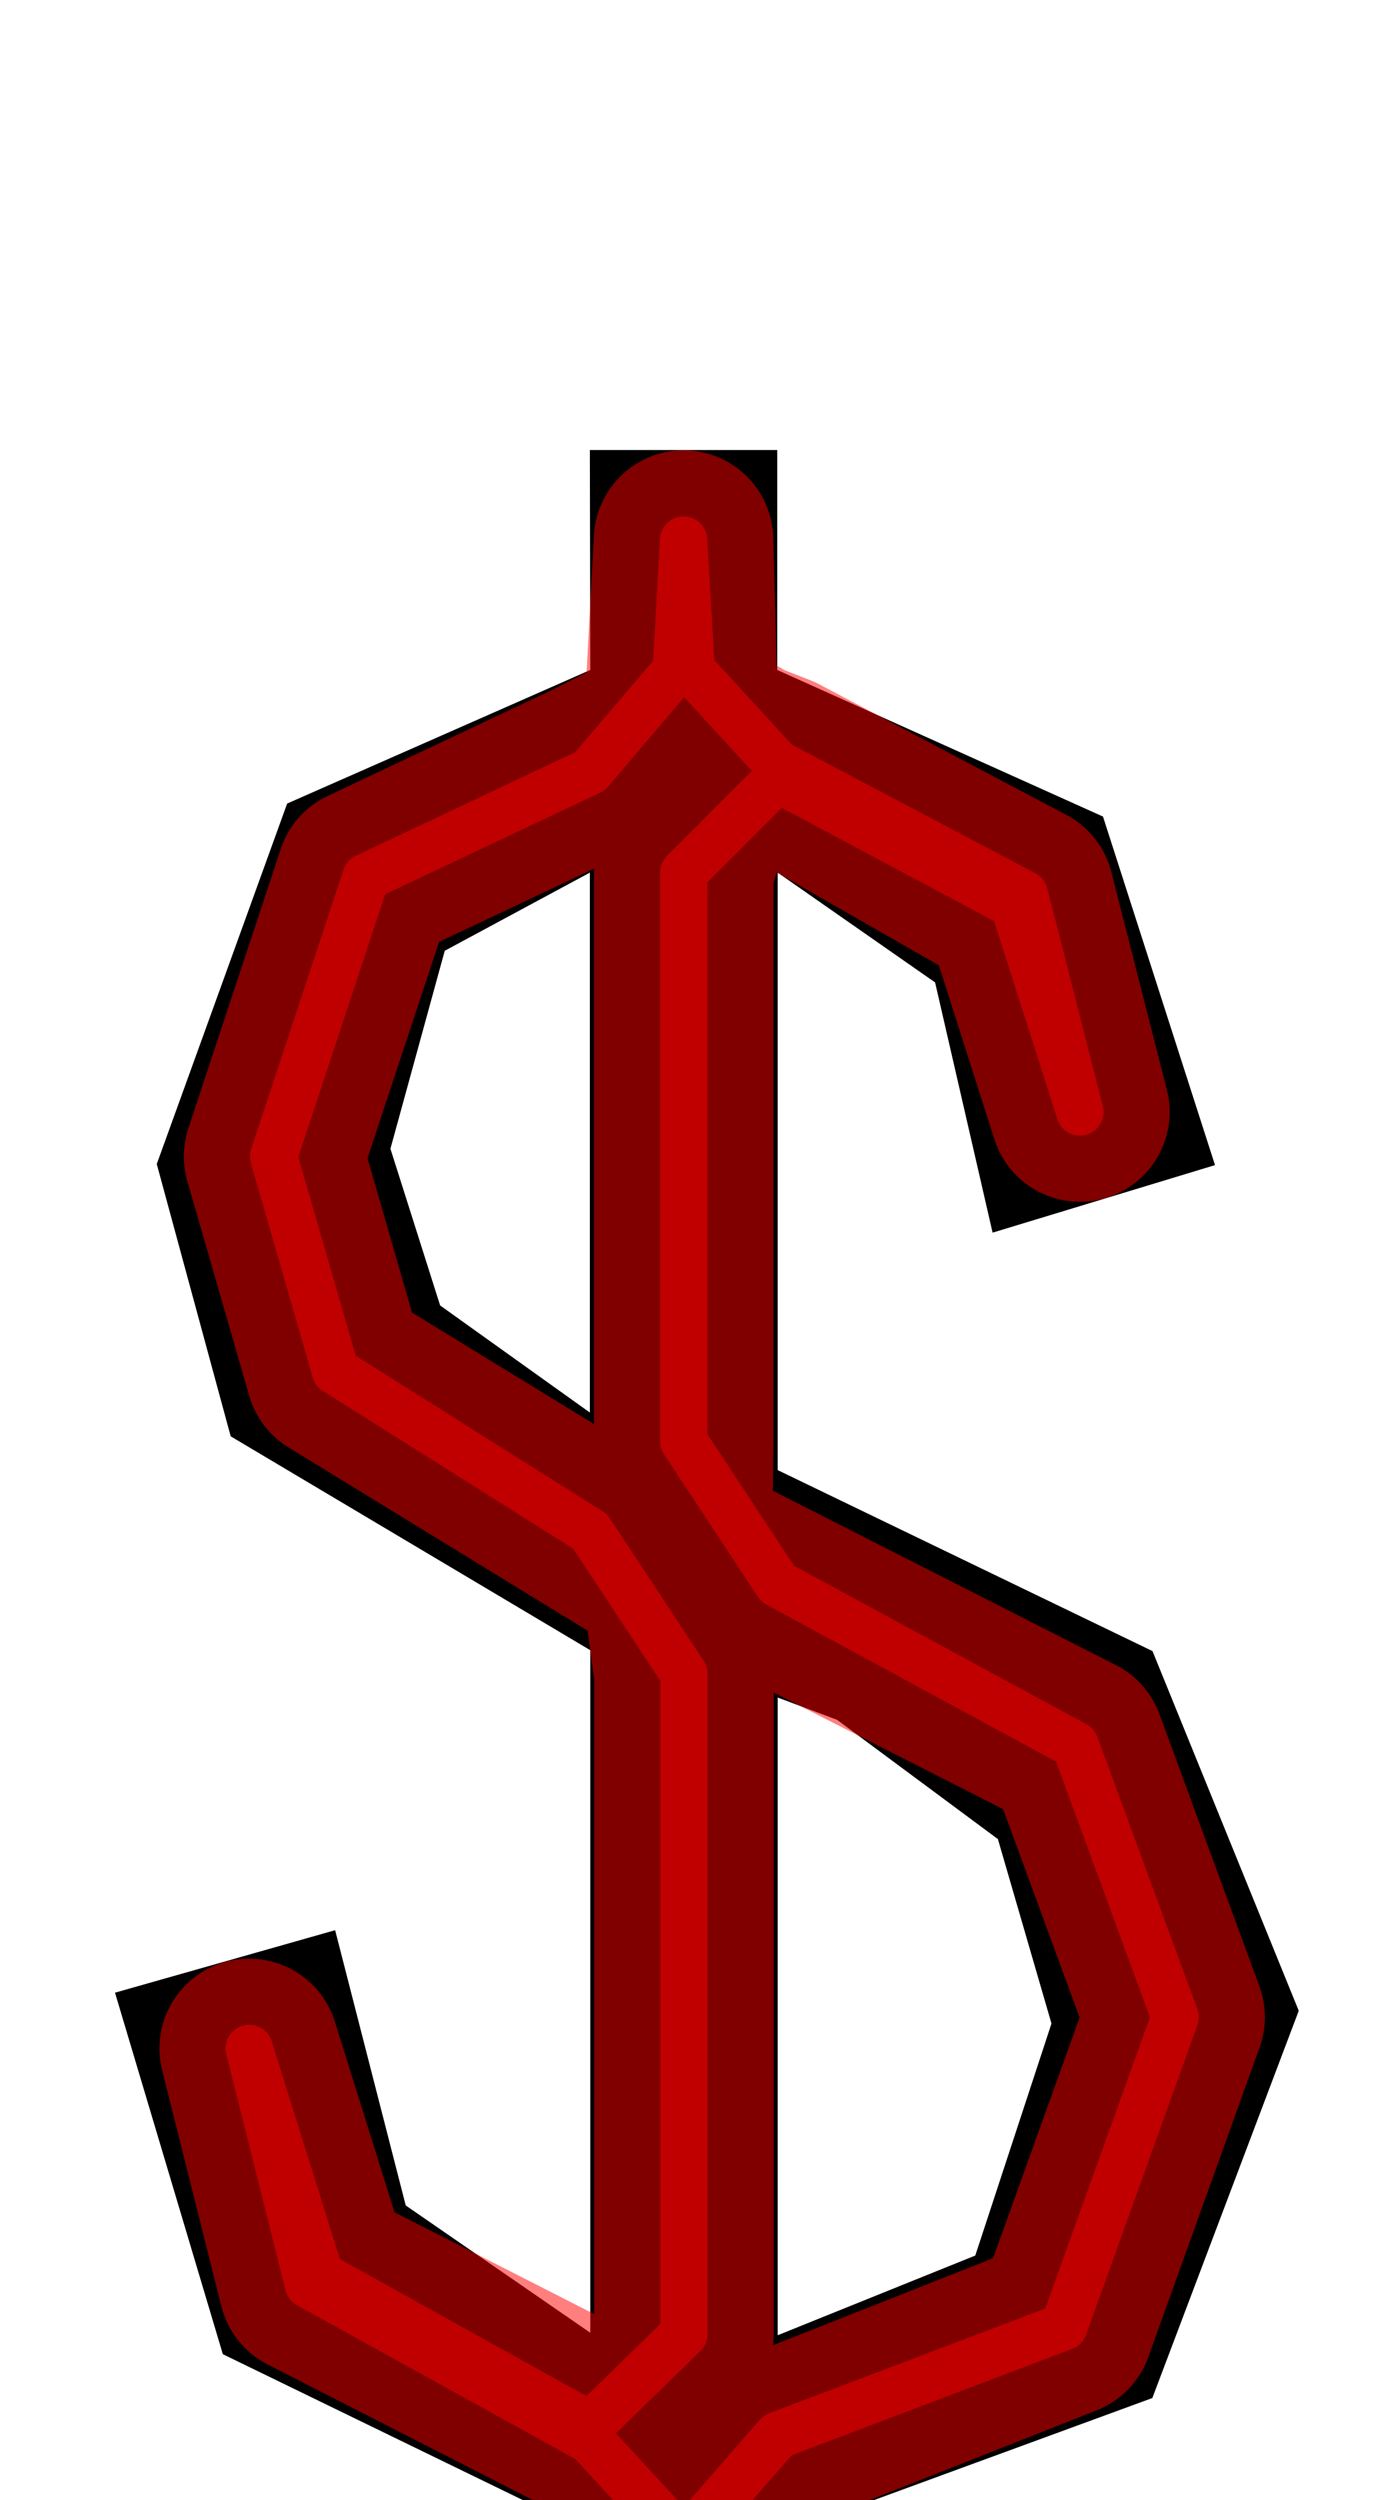 <?xml version="1.0" encoding="UTF-8" standalone="no"?>
<svg
   xmlns:dc="http://purl.org/dc/elements/1.1/"
   xmlns:cc="http://creativecommons.org/ns#"
   xmlns:rdf="http://www.w3.org/1999/02/22-rdf-syntax-ns#"
   xmlns:svg="http://www.w3.org/2000/svg"
   xmlns="http://www.w3.org/2000/svg"
   xmlns:sodipodi="http://sodipodi.sourceforge.net/DTD/sodipodi-0.dtd"
   xmlns:inkscape="http://www.inkscape.org/namespaces/inkscape"
   version="1.1"
   viewBox="0 -250 556 1000"
   id="svg6"
   sodipodi:docname="dollar_ManifontGroteskBook-travail.svg"
   inkscape:version="0.92.3 (2405546, 2018-03-11)">
  <defs
     id="defs10" />
  <sodipodi:namedview
     pagecolor="#ffffff"
     bordercolor="#666666"
     borderopacity="1"
     objecttolerance="10"
     gridtolerance="10"
     guidetolerance="10"
     inkscape:pageopacity="0"
     inkscape:pageshadow="2"
     inkscape:window-width="1920"
     inkscape:window-height="1015"
     id="namedview8"
     showgrid="false"
     inkscape:snap-intersection-paths="true"
     inkscape:snap-object-midpoints="true"
     inkscape:snap-midpoints="true"
     inkscape:zoom="0.472"
     inkscape:cx="-73.929989"
     inkscape:cy="376.15465"
     inkscape:window-x="0"
     inkscape:window-y="0"
     inkscape:window-maximized="1"
     inkscape:current-layer="layer3" />
  <g
     inkscape:groupmode="layer"
     id="layer1"
     inkscape:label="Layer 1"
     sodipodi:insensitive="true"
     style="display:inline">
    <g
       transform="matrix(1,0,0,-1,0,750)"
       id="g4">
      <path
         style="fill:currentColor"
         inkscape:connector-curvature="0"
         d="m 235.946,820 h 74.959 v -87.967 l 130.288,-58.629 44.807,-139.404 -88.962,-27.013 -23.002,100.079 -62.964,43.92 V 412.015 L 460.998,339.621 519.501,195.762 460.934,40.871 311.072,-14.063 v -85.966 h -74.96 v 86.968 l -146.979,71.469 -43.133,144.592 88.054,24.993 28.242,-110.103 73.816,-50.903 v 272.987 l -143.833,85.547 -29.575,108.904 52.155,144.183 121.253,53.425 z m 0,-384.971 V 650.986 L 177.902,619.729 156.173,540.548 176.053,477.86 Z M 311.072,321.047 V 65.984 l 79.038,31.878 30.48,92.797 -21.433,73.772 -64.297,47.679 z"
         id="path2" />
    </g>
  </g>
  <g
     inkscape:groupmode="layer"
     id="layer2"
     inkscape:label="Layer 2"
     sodipodi:insensitive="true"
     style="display:none">
    <path
       style="fill:none;stroke:#000000;stroke-width:1px;stroke-linecap:butt;stroke-linejoin:miter;stroke-opacity:1"
       d="M 374.036,142.933 441.193,76.596"
       id="path842"
       inkscape:connector-curvature="0" />
    <path
       style="fill:none;stroke:#000000;stroke-width:1px;stroke-linecap:butt;stroke-linejoin:miter;stroke-opacity:1"
       d="M 311.072,99.013 310.905,17.967"
       id="path844"
       inkscape:connector-curvature="0" />
    <path
       style="fill:none;stroke:#000000;stroke-width:1px;stroke-linecap:butt;stroke-linejoin:miter;stroke-opacity:1"
       d="m 235.946,99.014 0.167,-81.047"
       id="path846"
       inkscape:connector-curvature="0" />
    <path
       style="fill:none;stroke:#000000;stroke-width:1px;stroke-linecap:butt;stroke-linejoin:miter;stroke-opacity:1"
       d="M 177.902,130.271 114.86,71.392"
       id="path848"
       inkscape:connector-curvature="0" />
    <path
       style="fill:none;stroke:#000000;stroke-width:1px;stroke-linecap:butt;stroke-linejoin:miter;stroke-opacity:1"
       d="m 156.173,209.452 -93.468,6.123"
       id="path850"
       inkscape:connector-curvature="0" />
    <path
       style="fill:none;stroke:#000000;stroke-width:1px;stroke-linecap:butt;stroke-linejoin:miter;stroke-opacity:1"
       d="M 176.053,272.14 92.28,324.479"
       id="path852"
       inkscape:connector-curvature="0" />
    <path
       style="fill:none;stroke:#000000;stroke-width:1px;stroke-linecap:butt;stroke-linejoin:miter;stroke-opacity:1"
       d="m 235.946,314.971 0.167,95.055"
       id="path854"
       inkscape:connector-curvature="0" />
    <path
       style="fill:none;stroke:#000000;stroke-width:1px;stroke-linecap:butt;stroke-linejoin:miter;stroke-opacity:1"
       d="m 311.072,337.985 2e-4,90.969"
       id="path856"
       inkscape:connector-curvature="0" />
    <path
       style="fill:none;stroke:#000000;stroke-width:1px;stroke-linecap:butt;stroke-linejoin:miter;stroke-opacity:1"
       d="M 460.998,410.379 399.157,485.57"
       id="path858"
       inkscape:connector-curvature="0" />
    <path
       style="fill:none;stroke:#000000;stroke-width:1px;stroke-linecap:butt;stroke-linejoin:miter;stroke-opacity:1"
       d="m 519.501,554.238 -98.911,5.103"
       id="path860"
       inkscape:connector-curvature="0" />
    <path
       style="fill:none;stroke:#000000;stroke-width:1px;stroke-linecap:butt;stroke-linejoin:miter;stroke-opacity:1"
       d="M 460.934,709.129 390.11,652.138"
       id="path862"
       inkscape:connector-curvature="0" />
    <path
       style="fill:none;stroke:#000000;stroke-width:1px;stroke-linecap:butt;stroke-linejoin:miter;stroke-opacity:1"
       d="m 311.072,764.063 -3e-4,-80.047"
       id="path864"
       inkscape:connector-curvature="0" />
    <path
       style="fill:none;stroke:#000000;stroke-width:1px;stroke-linecap:butt;stroke-linejoin:miter;stroke-opacity:1"
       d="m 236.112,763.061 5e-4,-80.048"
       id="path866"
       inkscape:connector-curvature="0" />
    <path
       style="fill:none;stroke:#000000;stroke-width:1px;stroke-linecap:butt;stroke-linejoin:miter;stroke-opacity:1"
       d="m 89.133,691.592 73.163,-59.482"
       id="path868"
       inkscape:connector-curvature="0" />
    <path
       style="fill:none;stroke:#000000;stroke-width:1px;stroke-linecap:butt;stroke-linejoin:miter;stroke-opacity:1"
       d="M 311.072,337.985 235.946,314.971"
       id="path872"
       inkscape:connector-curvature="0" />
    <path
       style="fill:none;stroke:#000000;stroke-width:1px;stroke-linecap:butt;stroke-linejoin:miter;stroke-opacity:1"
       d="M 311.072,428.953 236.113,410.026"
       id="path874"
       inkscape:connector-curvature="0" />
    <path
       style="fill:none;stroke:#000000;stroke-width:1px;stroke-linecap:butt;stroke-linejoin:miter;stroke-opacity:1"
       d="m 236.113,683.013 74.959,1.003"
       id="path876"
       inkscape:connector-curvature="0" />
    <path
       style="fill:none;stroke:#000000;stroke-width:1px;stroke-linecap:butt;stroke-linejoin:miter;stroke-opacity:1"
       d="m 311.072,764.063 -74.96,-1.002"
       id="path878"
       inkscape:connector-curvature="0" />
    <path
       style="fill:none;stroke:#000000;stroke-width:1px;stroke-linecap:butt;stroke-linejoin:miter;stroke-opacity:1"
       d="m 236.113,17.967 74.792,-4e-4"
       id="path880"
       inkscape:connector-curvature="0" />
    <path
       style="fill:none;stroke:#000000;stroke-width:1px;stroke-linecap:butt;stroke-linejoin:miter;stroke-opacity:1"
       d="m 235.946,99.014 75.126,-5e-4"
       id="path882"
       inkscape:connector-curvature="0" />
    <circle
       style="opacity:0.5;vector-effect:none;fill:none;fill-opacity:1;stroke:#ff0000;stroke-width:10.297;stroke-linecap:round;stroke-linejoin:round;stroke-miterlimit:4;stroke-dasharray:none;stroke-dashoffset:0;stroke-opacity:1;paint-order:stroke fill markers"
       id="path884"
       cx="273.509"
       cy="17.967"
       r="3" />
    <circle
       style="opacity:0.5;vector-effect:none;fill:none;fill-opacity:1;stroke:#ff0000;stroke-width:10.297;stroke-linecap:round;stroke-linejoin:round;stroke-miterlimit:4;stroke-dasharray:none;stroke-dashoffset:0;stroke-opacity:1;paint-order:stroke fill markers"
       id="path884-5"
       cx="407.614"
       cy="109.765"
       r="3" />
    <circle
       style="opacity:0.5;vector-effect:none;fill:none;fill-opacity:1;stroke:#ff0000;stroke-width:10.297;stroke-linecap:round;stroke-linejoin:round;stroke-miterlimit:4;stroke-dasharray:none;stroke-dashoffset:0;stroke-opacity:1;paint-order:stroke fill markers"
       id="path884-3"
       cx="310.988"
       cy="58.49"
       r="3" />
    <circle
       style="opacity:0.5;vector-effect:none;fill:none;fill-opacity:1;stroke:#ff0000;stroke-width:10.297;stroke-linecap:round;stroke-linejoin:round;stroke-miterlimit:4;stroke-dasharray:none;stroke-dashoffset:0;stroke-opacity:1;paint-order:stroke fill markers"
       id="path884-56"
       cx="273.592"
       cy="763.562"
       r="3" />
    <circle
       style="opacity:0.5;vector-effect:none;fill:none;fill-opacity:1;stroke:#ff0000;stroke-width:10.297;stroke-linecap:round;stroke-linejoin:round;stroke-miterlimit:4;stroke-dasharray:none;stroke-dashoffset:0;stroke-opacity:1;paint-order:stroke fill markers"
       id="path884-2"
       cx="236.113"
       cy="723.037"
       r="3" />
    <circle
       style="opacity:0.5;vector-effect:none;fill:none;fill-opacity:1;stroke:#ff0000;stroke-width:10.297;stroke-linecap:round;stroke-linejoin:round;stroke-miterlimit:4;stroke-dasharray:none;stroke-dashoffset:0;stroke-opacity:1;paint-order:stroke fill markers"
       id="path884-9"
       cx="125.715"
       cy="661.851"
       r="3" />
    <path
       style="fill:none;stroke:#000000;stroke-width:0.985px;stroke-linecap:butt;stroke-linejoin:miter;stroke-opacity:1"
       d="M 56.326,581.613 143.031,557.003"
       id="path958"
       inkscape:connector-curvature="0" />
    <path
       style="fill:none;stroke:#000000;stroke-width:0.967px;stroke-linecap:butt;stroke-linejoin:miter;stroke-opacity:1"
       d="m 388.951,207.827 86.026,-26.121"
       id="path960"
       inkscape:connector-curvature="0" />
  </g>
  <g
     inkscape:groupmode="layer"
     id="layer3"
     inkscape:label="structure"
     style="display:inline">
    <path
       style="opacity:0.5;fill:none;stroke:#ff0000;stroke-width:18.898;stroke-linecap:round;stroke-linejoin:round;stroke-miterlimit:4;stroke-dasharray:none;stroke-opacity:1"
       d="M 431.964,194.767 409.749,107.656 310.982,55.49 276.509,17.967 273.425,-33.983 270.509,17.967 236.029,58.491 146.381,100.831 l -36.942,111.682 24.728,85.796 101.863,64.189 37.563,56.991 v 264.025 l -37.48,36.522 -108.07,-60.078 -28.364,-90.65 23.709,94.435 112.725,62.294 34.48,37.485 3,50.552 3,-50.512 34.48,-39.522 114.45,-43.406 44.523,-123.844 -39.968,-108.815 -119.005,-64.506 -37.563,-56.991 v -227.464 l 37.486,-37.524 94.486,50.383 z"
       id="path940"
       inkscape:connector-curvature="0"
       sodipodi:nodetypes="ccccccccccccccccccccccccccccccc" />
  </g>
  <g
     inkscape:groupmode="layer"
     id="layer4"
     inkscape:label="optique"
     sodipodi:insensitive="true"
     style="display:inline">
    <path
       style="opacity:0.5;fill:none;stroke:#ff0000;stroke-width:71.811;stroke-linecap:round;stroke-linejoin:round;stroke-miterlimit:4;stroke-dasharray:none;stroke-opacity:1"
       d="M 431.964,194.767 409.749,107.656 310.982,55.49 275.385,41.562 273.425,-33.983 269.385,41.562 236.029,58.491 146.381,100.831 l -36.942,111.682 24.728,85.796 134.173,82.197 5.254,38.983 v 264.025 l -16.293,42.349 -129.256,-65.905 -28.364,-90.65 23.709,94.435 152.98,78.183 -5.774,21.595 3,50.552 3,-50.512 4.289,-25.751 L 425.522,680.634 470.045,556.79 430.077,447.974 272.936,368.109 273.509,326.478 V 99.014 l 13.89,-54.752 118.081,67.611 z"
       id="path940-1"
       inkscape:connector-curvature="0"
       sodipodi:nodetypes="ccccccccccccccccccccccccccccccc" />
  </g>
</svg>
